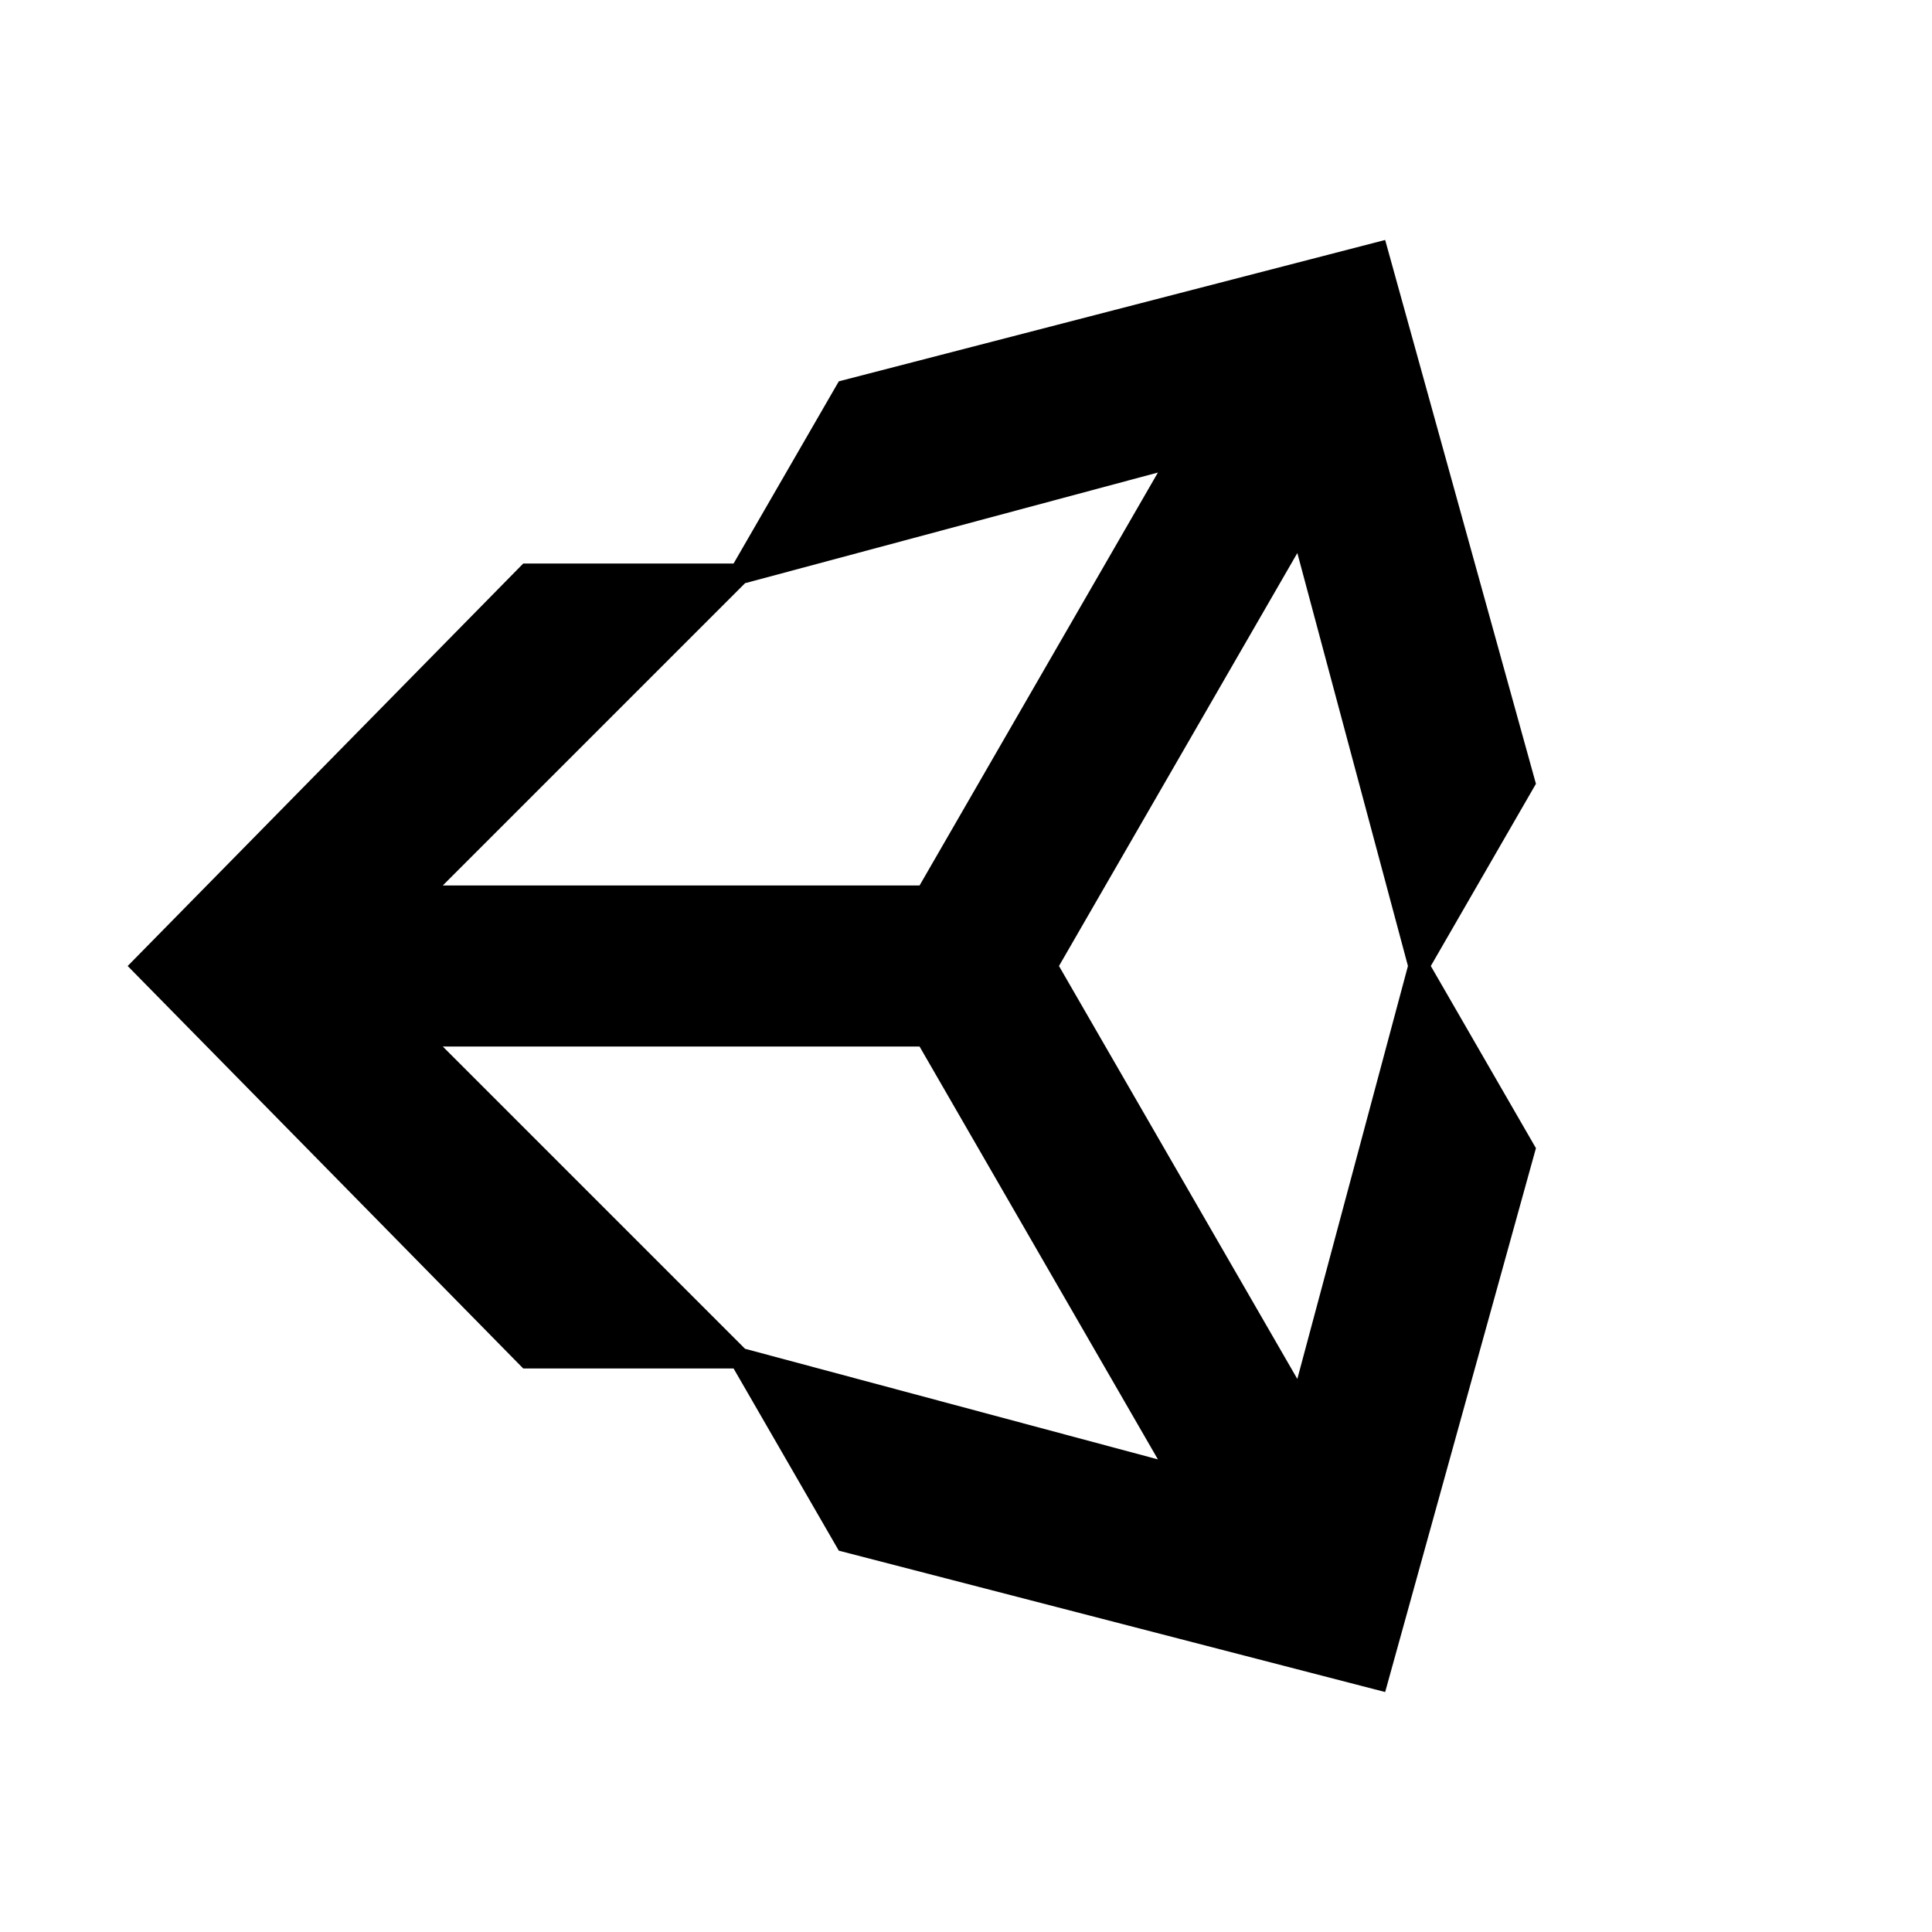 <svg xmlns="http://www.w3.org/2000/svg" baseProfile="full" viewBox="0 0 24.00 24.00"><path d="M9.113 17H6.5l-4.914-5L6.5 7h2.613l1.307-2.263 6.787-1.756 1.873 6.756L17.774 12l1.306 2.263-1.873 6.756-6.787-1.756L9.113 17zm.142-.245l5.129 1.374L11.423 13H5.5l3.755 3.755zm6.861.374L17.49 12l-1.374-5.13L13.155 12l2.961 5.13zM9.255 7.245L5.5 11h5.923l2.961-5.13-5.13 1.375z"/></svg>